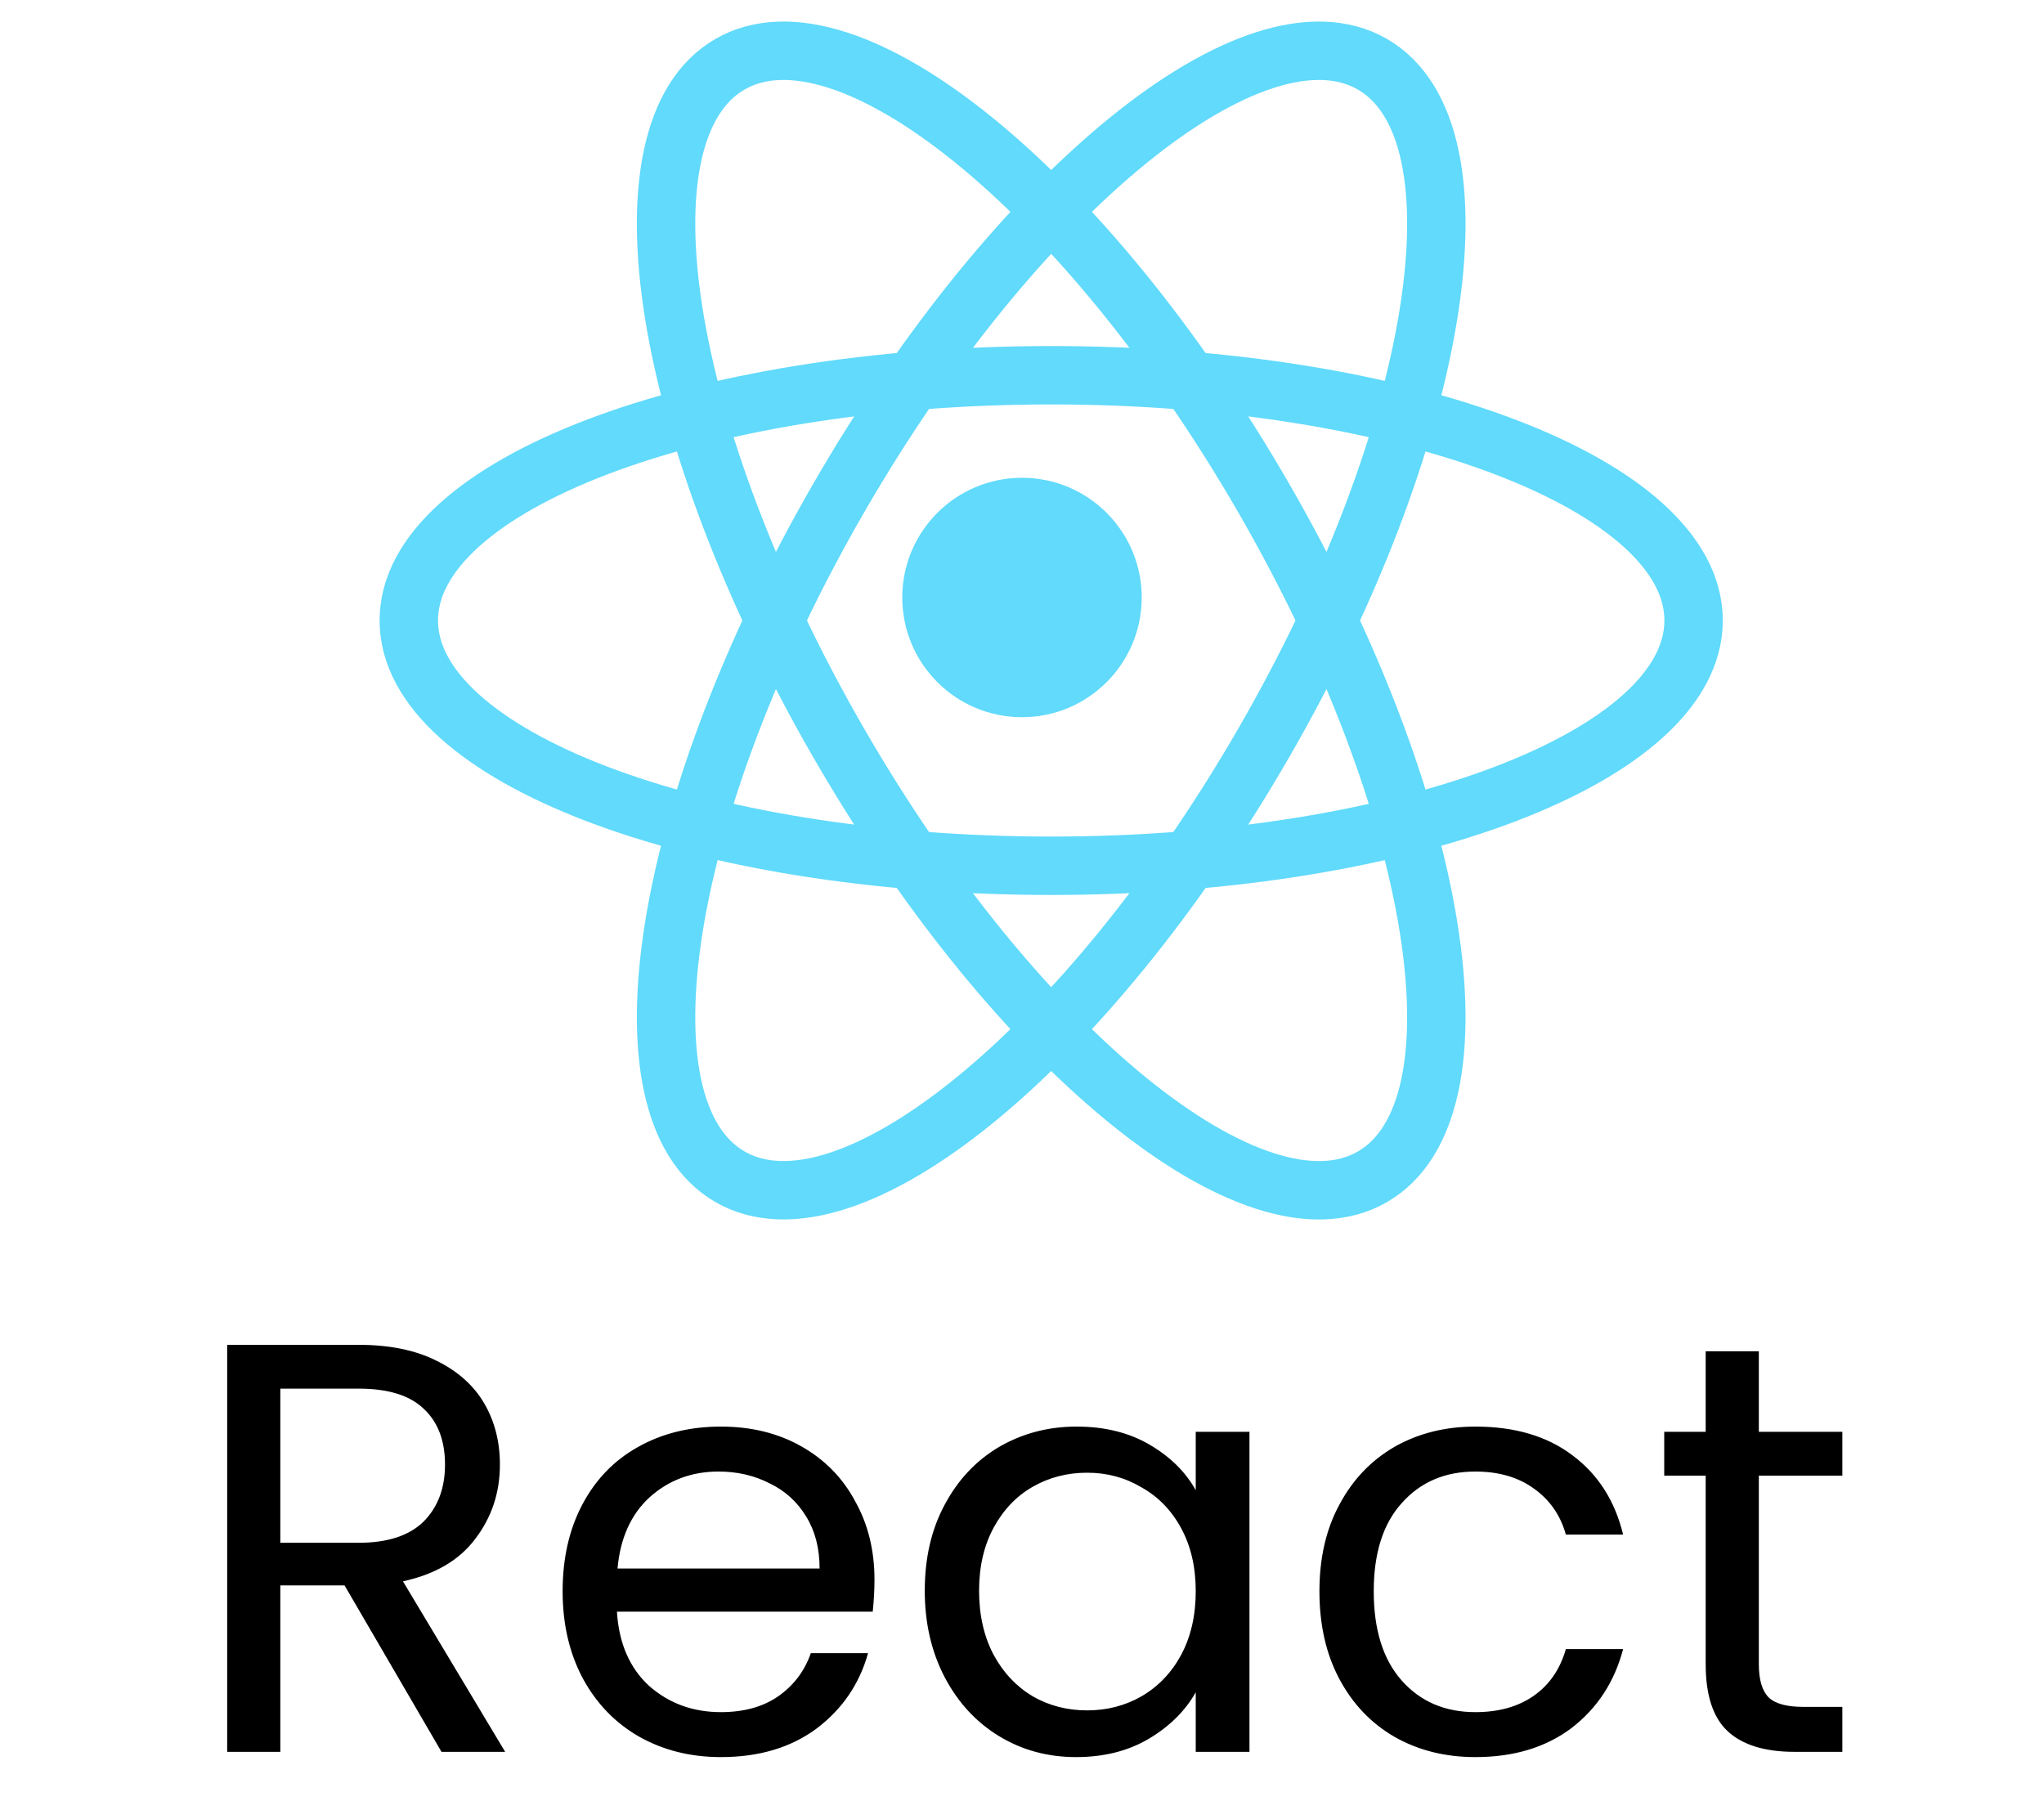 <svg width="35" height="31" viewBox="0 0 35 31" fill="none" xmlns="http://www.w3.org/2000/svg">
<g clip-path="url(#clip0_311_141)">
<path d="M17.5 12.282C18.632 12.282 19.55 11.364 19.55 10.232C19.55 9.1 18.632 8.182 17.5 8.182C16.368 8.182 15.45 9.1 15.45 10.232C15.45 11.364 16.368 12.282 17.5 12.282Z" fill="#61DAFB"/>
<path d="M18 14.826C24.075 14.826 29 12.946 29 10.626C29 8.307 24.075 6.426 18 6.426C11.925 6.426 7 8.307 7 10.626C7 12.946 11.925 14.826 18 14.826Z" stroke="#61DAFB"/>
<path d="M14.363 12.726C17.4 17.988 21.491 21.312 23.5 20.153C25.509 18.993 24.675 13.787 21.637 8.526C18.6 3.265 14.509 -0.06 12.5 1.1C10.491 2.26 11.325 7.465 14.363 12.726Z" stroke="#61DAFB"/>
<path d="M14.363 8.526C11.325 13.787 10.491 18.993 12.5 20.152C14.509 21.312 18.6 17.987 21.637 12.726C24.675 7.465 25.509 2.26 23.5 1.1C21.491 -0.06 17.4 3.265 14.363 8.526Z" stroke="#61DAFB"/>
</g>
<path d="M7.56 30L5.9 27.15H4.8V30H3.89V23.03H6.14C6.667 23.03 7.11 23.12 7.47 23.3C7.837 23.48 8.11 23.723 8.29 24.03C8.47 24.337 8.56 24.687 8.56 25.08C8.56 25.56 8.42 25.983 8.14 26.35C7.867 26.717 7.453 26.96 6.9 27.08L8.65 30H7.56ZM4.8 26.42H6.14C6.633 26.42 7.003 26.3 7.25 26.06C7.497 25.813 7.62 25.487 7.62 25.08C7.62 24.667 7.497 24.347 7.25 24.12C7.01 23.893 6.64 23.78 6.14 23.78H4.8V26.42ZM14.974 27.05C14.974 27.223 14.964 27.407 14.944 27.6H10.564C10.597 28.14 10.781 28.563 11.114 28.87C11.454 29.17 11.864 29.32 12.344 29.32C12.737 29.32 13.064 29.23 13.324 29.05C13.591 28.863 13.777 28.617 13.884 28.31H14.864C14.717 28.837 14.424 29.267 13.984 29.6C13.544 29.927 12.997 30.09 12.344 30.09C11.824 30.09 11.357 29.973 10.944 29.74C10.537 29.507 10.217 29.177 9.984 28.75C9.751 28.317 9.634 27.817 9.634 27.25C9.634 26.683 9.747 26.187 9.974 25.76C10.201 25.333 10.517 25.007 10.924 24.78C11.337 24.547 11.811 24.43 12.344 24.43C12.864 24.43 13.324 24.543 13.724 24.77C14.124 24.997 14.431 25.31 14.644 25.71C14.864 26.103 14.974 26.55 14.974 27.05ZM14.034 26.86C14.034 26.513 13.957 26.217 13.804 25.97C13.651 25.717 13.441 25.527 13.174 25.4C12.914 25.267 12.624 25.2 12.304 25.2C11.844 25.2 11.451 25.347 11.124 25.64C10.804 25.933 10.621 26.34 10.574 26.86H14.034ZM15.835 27.24C15.835 26.68 15.949 26.19 16.175 25.77C16.402 25.343 16.712 25.013 17.105 24.78C17.505 24.547 17.949 24.43 18.435 24.43C18.915 24.43 19.332 24.533 19.685 24.74C20.039 24.947 20.302 25.207 20.475 25.52V24.52H21.395V30H20.475V28.98C20.295 29.3 20.025 29.567 19.665 29.78C19.312 29.987 18.899 30.09 18.425 30.09C17.939 30.09 17.499 29.97 17.105 29.73C16.712 29.49 16.402 29.153 16.175 28.72C15.949 28.287 15.835 27.793 15.835 27.24ZM20.475 27.25C20.475 26.837 20.392 26.477 20.225 26.17C20.059 25.863 19.832 25.63 19.545 25.47C19.265 25.303 18.955 25.22 18.615 25.22C18.275 25.22 17.965 25.3 17.685 25.46C17.405 25.62 17.182 25.853 17.015 26.16C16.849 26.467 16.765 26.827 16.765 27.24C16.765 27.66 16.849 28.027 17.015 28.34C17.182 28.647 17.405 28.883 17.685 29.05C17.965 29.21 18.275 29.29 18.615 29.29C18.955 29.29 19.265 29.21 19.545 29.05C19.832 28.883 20.059 28.647 20.225 28.34C20.392 28.027 20.475 27.663 20.475 27.25ZM22.593 27.25C22.593 26.683 22.706 26.19 22.933 25.77C23.16 25.343 23.473 25.013 23.873 24.78C24.28 24.547 24.743 24.43 25.263 24.43C25.936 24.43 26.49 24.593 26.923 24.92C27.363 25.247 27.653 25.7 27.793 26.28H26.813C26.72 25.947 26.536 25.683 26.263 25.49C25.996 25.297 25.663 25.2 25.263 25.2C24.743 25.2 24.323 25.38 24.003 25.74C23.683 26.093 23.523 26.597 23.523 27.25C23.523 27.91 23.683 28.42 24.003 28.78C24.323 29.14 24.743 29.32 25.263 29.32C25.663 29.32 25.996 29.227 26.263 29.04C26.53 28.853 26.713 28.587 26.813 28.24H27.793C27.646 28.8 27.353 29.25 26.913 29.59C26.473 29.923 25.923 30.09 25.263 30.09C24.743 30.09 24.28 29.973 23.873 29.74C23.473 29.507 23.16 29.177 22.933 28.75C22.706 28.323 22.593 27.823 22.593 27.25ZM30.117 25.27V28.5C30.117 28.767 30.174 28.957 30.287 29.07C30.401 29.177 30.597 29.23 30.877 29.23H31.547V30H30.727C30.221 30 29.841 29.883 29.587 29.65C29.334 29.417 29.207 29.033 29.207 28.5V25.27H28.497V24.52H29.207V23.14H30.117V24.52H31.547V25.27H30.117Z" fill="black"/>
<defs>
<clipPath id="clip0_311_141">
<rect width="24" height="21" fill="white" transform="translate(6)"/>
</clipPath>
</defs>
</svg>
